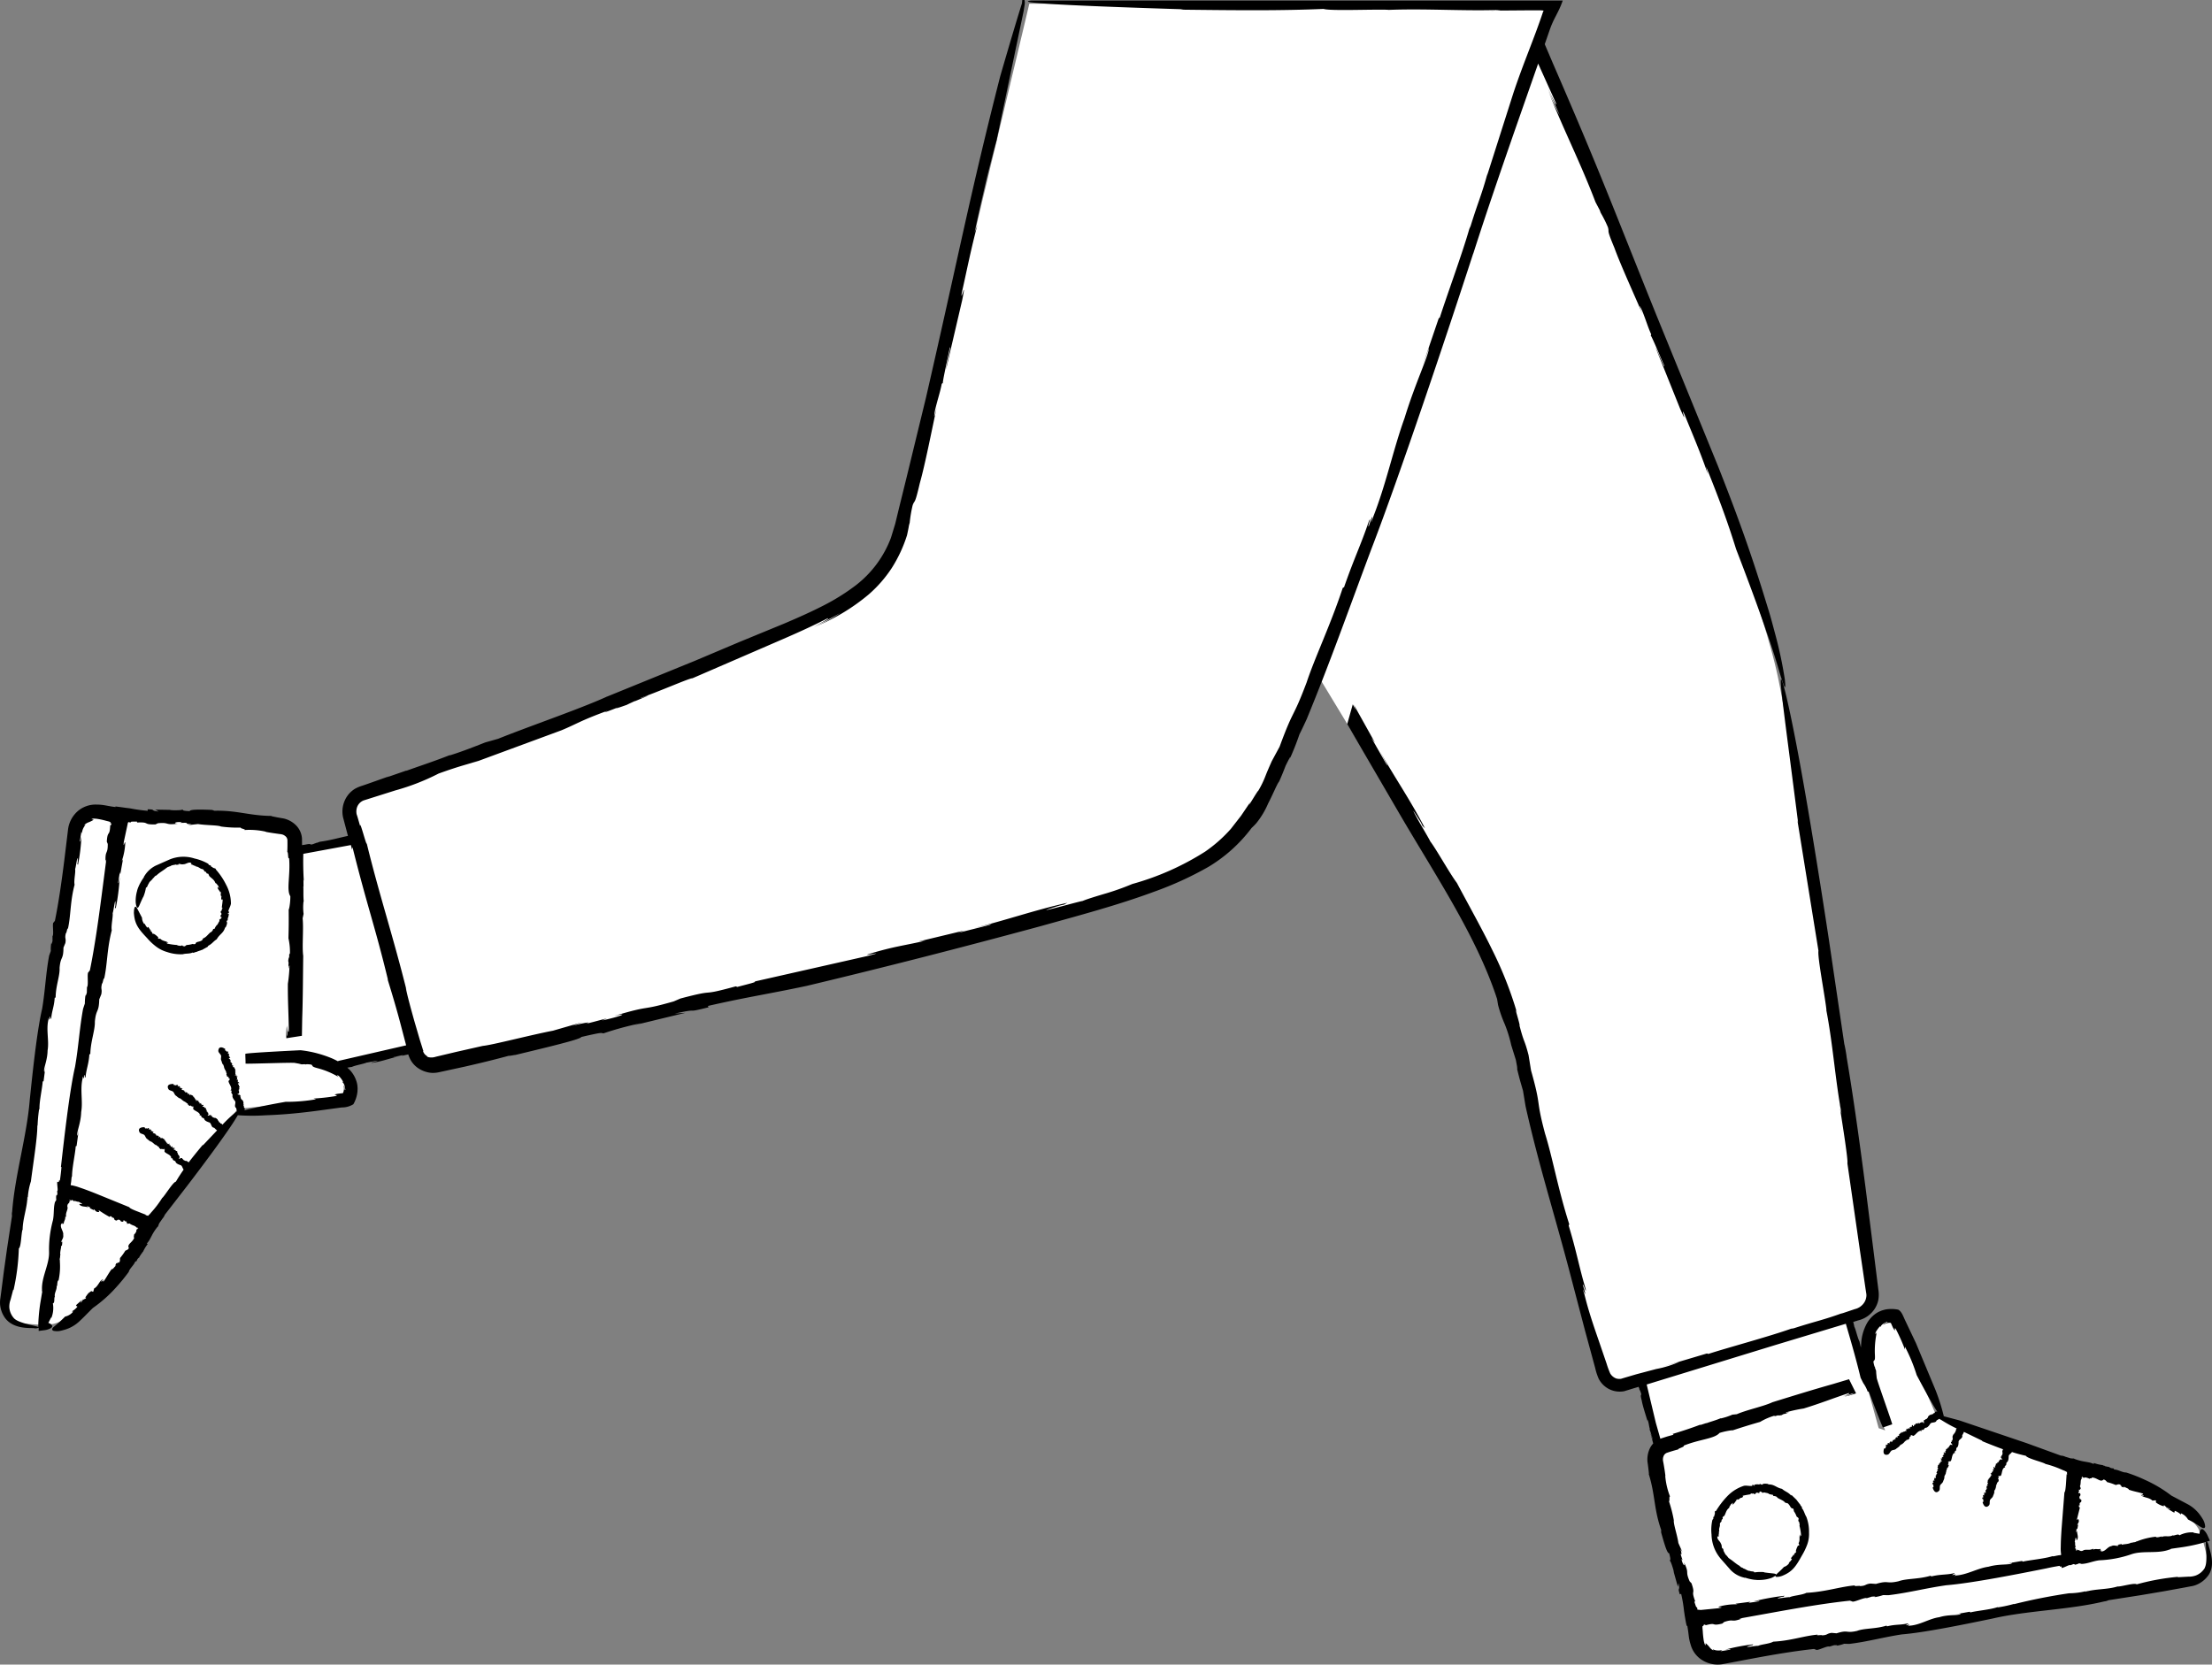 <svg xmlns="http://www.w3.org/2000/svg" width="302.247" height="227.475" viewBox="0 0 302.247 227.475">
  <rect x="0" y="0" width="302.247" height="227.475" fill="#808080" stroke="none"/>
  <g id="_155" data-name="155" transform="translate(-55.817 -207.17)">
    <path id="Path_12212" data-name="Path 12212" d="M98.65,322.43l.38-.04A1.109,1.109,0,0,0,98.65,322.43Zm14.7-1.75-.02.01h-.1Zm163.96,62.17.01.02.03.1Zm23.2,5.88.27-.1Zm-161.9-86.28a.392.392,0,0,1,.06-.02l.3-.14-.37.16ZM97.96,352.8l-.4-.14C97.56,352.68,97.66,352.72,97.96,352.8Zm-.78-15.02.01.13Zm-6.2,12.9.01.04C90.99,350.7,90.99,350.69,90.98,350.68ZM94.61,351.06Zm-3.2.85Zm217.62,35.5c.04.1.1.3.07.3l.1.14a7.7,7.7,0,0,0-.2-.86l-.15.04a2.806,2.806,0,0,1,.16.38ZM74.7,357.52v0ZM63.9,369.56l.1-.37C63.98,369.19,63.94,369.29,63.9,369.56Zm-2.7-10.9v.1A.306.306,0,0,0,61.2,358.66Zm6.85-3.64v.02l-.01.1Zm.4,28.48.13-.05C68.57,383.44,68.53,383.44,68.45,383.5Zm-4.42-4.75a.037.037,0,0,0,.01.03A.044.044,0,0,0,64.03,378.75ZM73.39,381h0c-.01.02-.01.03-.02.04Zm-7.78-13.16v.1C65.62,367.87,65.62,367.84,65.61,367.84Zm11.94-32.47.06.08C77.61,335.44,77.6,335.41,77.55,335.37Zm1.5-9.8-.02.01C79.05,325.58,79.05,325.57,79.05,325.57Zm1.77,12.04h0c-.02,0-.02.01-.03.01h.03Zm-4.36,23.9-.01.04C76.47,361.54,76.47,361.53,76.46,361.51Zm4.6,4.16Zm-4.68-2.64Zm4.06-7.37-.01.04C80.45,355.69,80.45,355.68,80.44,355.66Zm4.6,4.15Zm-4.68-2.64Zm6.8-5.8-.03.03A.027.027,0,0,0,87.16,351.37ZM88.83,357.33Zm-2.55-4.73Zm252.08,68.3h-.4C337.97,420.93,338.06,420.94,338.36,420.9Zm11.9-8.55-.1-.1C350.16,412.27,350.17,412.3,350.26,412.35Zm-3.2,5.65c.01-.01.02-.01.03-.02C347.06,417.99,347.06,418,347.06,418Zm-10.88,1.8.1-.03Z"/>
    <g id="Group_859" data-name="Group 859">
      <path id="Path_12213" data-name="Path 12213" d="M75.38,376.06l.92-1.5-11.66-4.85-2.8,18.47a8.542,8.542,0,0,1,1.08-.06c3.22-.5,9.58-7.23,12.46-12.07Z" fill="#fff"/>
      <path id="Path_12214" data-name="Path 12214" d="M357.37,419.84l-.66-2.6-18.64,3,1.08-12.55c-2.3-.73-18.6-6.68-18.6-6.68l-5.88-13.8s-3.3-.75-3.46,3.95a28.539,28.539,0,0,0,.43,5l-.78.22-2.54-9.15,1.1-.32a2.836,2.836,0,0,0,2.3-3.1c-1.8-13-8.96-63.98-12.86-83.58-3.08-15.6-22.12-60.9-33.1-86.5,1-3.04,1.84-4.36,2.4-6.05h-71.7c0,.1-12,50.35-17.1,71.55-2.5,10.4-11.5,12.4-25,18.2-19.2,8.2-41.9,16-49,18.3a2.533,2.533,0,0,0-1.6,3l.8,2.98-8.45,1.7-.02-1.35A2.115,2.115,0,0,0,94.35,320a123.816,123.816,0,0,0-13.82-1.25l-8.2-.42-4.16,27.56,4.1-27.37c-1.26,0-2.5-.4-3.35-.38a2.846,2.846,0,0,0-2.9,2.4l-9.35,64.25a2.719,2.719,0,0,0,2.5,3.26c.82.06,1.74.16,2.7.16l2.8-18.67,11.64,4.84c1.4-1.96,12-15.7,12-15.7l14.93-1.42s1.56-2.67-2.2-4.3l11.33-2.52.13.5a2.516,2.516,0,0,0,3,1.8c13.7-3.1,81.9-18.9,95.6-23.7,14.1-4.97,15.97-7.67,24.62-29.86l12.7,20.98c10,16.7,12.97,20.7,16.67,37.2,2.3,10.2,8.15,30.6,9.95,37.4a2.21,2.21,0,0,0,2.5,1.6l2.35-.7,2.5,9.64a2.388,2.388,0,0,0-.5,1.65,127.4,127.4,0,0,0,3,13.55l2.08,7.93,27.53-4.38-27.33,4.4c.38,1.2.36,2.5.65,3.3a2.879,2.879,0,0,0,3.17,2.05l64.06-10.55a2.759,2.759,0,0,0,2.32-3.4Zm-43.97-17.2-.88-.3-1.65-5.95,2.53,6.24Z" fill="#fff"/>
      <path id="Path_12215" data-name="Path 12215" d="M341.04,408a12.464,12.464,0,0,1-1.7-.43l-1.1,12.6,18.45-2.93a10.374,10.374,0,0,1-.4-1c-1.46-2.9-9.8-6.94-15.28-8.22Z" fill="#fff"/>
    </g>
    <path id="Path_12216" data-name="Path 12216" d="M281.38,253.07l.02-.04C281.38,253.01,281.37,253.02,281.38,253.07Zm-196.08,73v-.12c.07-.13-.47-.14-.44-.28l-.18-.07c-.03-.05-.1-.13-.01-.1a.48.48,0,0,0-.3-.12l-.1-.17a6.719,6.719,0,0,0-1.87-.72,4.929,4.929,0,0,0-3.4.13l-1.9.84a3.752,3.752,0,0,0-1.56,1.44.21.21,0,0,0-.06.15,7.759,7.759,0,0,0-.64,1.07l-.1.23a2.977,2.977,0,0,0-.2.6,4.9,4.9,0,0,0-.18,1.55c.05.47.15.77.3.7s.28-.56.73-1.47v.03a5.321,5.321,0,0,0,.37-1.3c.2.02.23-.4.36-.5v.02c.08-.37.5-.52.63-.85,0,.02.03.05-.02.1.15-.2.36-.46.44-.4.4-.42,1.12-.8,1.4-1.07l-.01.04c.16-.18.24-.14.46-.25.02.01.04.01.03.02.2-.2.66-.2.84-.27l.02.06.46-.06h-.18c.05-.2.36.07.7-.03.3.03.7-.35,1.03-.18.18-.05-.17.1.08.1-.01.1-.12.04-.08.12.25,0,.35.18.64.2l-.01.07c.4,0,.62.34.9.35.38.13.1.3.52.4l.07.17c.12.12.17-.02.28.14-.05.04.15.2.03.16.23.34.72.5.9,1.05.18.03.26.3.38.34-.03.04.25.5.01.27-.02-.02-.04-.06-.02-.07h-.08c.01.33.3.47.38.78,0-.1-.05-.2.03-.15l.08.28-.08-.04.07.42.06-.07c0,.22-.1.3.03.52.07.1.08-.2.13.01-.01.3-.08.7-.12,1.06.1-.03.08.07.08.17h-.08c.06.4-.16.12-.15.5l-.04-.04.13.13c.08.37-.18.14-.1.55.03-.15.18-.02.1.15l-.05-.07c-.02.1.01.15-.04.2-.01-.07-.1-.07-.13.08l-.05-.12.01.3c-.14.17-.25.52-.37.55,0,0-.3.36-.27.52,0-.1-.18.07-.2-.04a.736.736,0,0,1-.36.5l.01-.03c-.4.32-.6.7-1.05.86.06.06-.18.14-.07.2-.4.35-.9.17-.96.55-.22.08-.28.01-.4.02l.05-.03a3.377,3.377,0,0,1-.85.16c-.15.05-.17.22-.47.18.1-.06-.03-.05-.13-.05.07-.01.1-.03-.05-.08a.2.2,0,0,1-.08.04c-.18,0-.15.01-.07.03,0,.01,0,.02.03.04-.18-.1-.53-.05-.53-.16a8.424,8.424,0,0,1-1.4-.2c-.03-.07.1-.08.22-.05l-.3-.1c.04-.07.2.03.28.05-.3-.26-.78-.2-1.1-.55h-.1l-.02-.02c-.02.03-.13.01-.2-.02-.01-.1.1-.13-.07-.26a2.44,2.44,0,0,0-.6-.43c.08.1.02.1-.03.07-.08-.08-.08-.17-.15-.22l.06-.07c-.04.1-.26-.16-.32-.17.01-.1.16.1.22.08a2.777,2.777,0,0,1-.4-.52c-.2-.16-.05.08-.18.03a1.734,1.734,0,0,1-.36-.57l-.04.1a1.468,1.468,0,0,1-.32-.88l-.7-1.34c-.14-.2-.23-.2-.3-.07a1.59,1.59,0,0,0-.1.58,1.57,1.57,0,0,0,.01.38c.13,1.42.7,2.08,1.8,3.25a7.906,7.906,0,0,0,1.2,1.13,4.548,4.548,0,0,0,1.52.76,5.763,5.763,0,0,0,2.17.3c.33-.12.93-.04,1.3-.23l.16.04a1.248,1.248,0,0,1,.4-.13h0c.18-.1.4-.14.5-.2v.02l.22-.1-.03.04.9-.5-.07-.06c.62-.3.7-.58,1.22-.92h.01c.37-.7.94-.83,1.15-1.64-.02.1.06-.02.07,0,.17-.33.27-.7.12-.77.1-.24.12-.18.2-.2-.07-.02-.03-.25.02-.44v.1a2.97,2.97,0,0,0,.1-.57l-.16.08c.1-.3.18-.04.2-.34l-.12-.01c.07-.4.28-.64.36-1.07a5.428,5.428,0,0,0-.65-2.58,9.267,9.267,0,0,0-1.43-2.12ZM71.7,374h0l-.08.06Zm-2.82-56.88Zm115.87-57.58-.04.03C184.71,259.59,184.72,259.59,184.75,259.54Zm-35.92,84.12h0l.47-.2Z"/>
    <path id="Path_12217" data-name="Path 12217" d="M257.12,241.84c1.76-5.52,3.75-11.3,5.8-17.2l3.07-8.78,2.43,5.4c.18.66-.45-.6-1.18-2.22l1.72,3.95a33.572,33.572,0,0,1-1.6-3.46c1.82,4.8,4.33,9.65,6.47,15.27l.58,1.1.12.34a16.89,16.89,0,0,1,1,2c.22.83-.27.05.88,2.8.8,2.22,2.6,6.16,3.82,9-.6-1.55-.34-1.08-.04-.43.56,1.38.78,2.22,1.25,3.26l-.07.15c.18.15,1.6,3.63,1.84,4.08.2.83-.95-2.1-1.17-2.42l3.33,8.3c1.26,2.92-.07-.6.6.78,1.04,2.6,2.16,5.12,3.2,8.18l-.23-1c1.98,4.9,3.04,7.88,4.1,11.28,3.54,9.18,5.24,14.36,5.96,16.92.78,2.53.84,2.3.7.9a56.714,56.714,0,0,0-1.35-6.33c-.3-1.12-.57-2.16-.8-2.9l-.37-1.2c-2.27-7.46-4.34-12.98-6.64-18.8l-8.35-20.47c-6.07-15.05-7.5-19.12-14.2-34.55l-1.1-2.58.66-1.9c.6-1.75,1.2-2.33,1.8-4.07h-72.6c-2.13.25,2.5.63,20.77,1.2l-.38.05c8.42.1,13.72.14,19.53-.1.92.3,6.92.03,8.9.12l-.2.02c5.14-.22,10.58.18,15.53-.01a6.257,6.257,0,0,1-1.44.1l5.3-.04h1.53c.05,0,.1.01.15.01q.3.015.3.06a.144.144,0,0,1-.06.07c-1.23,3.72-2.7,7.03-4.07,11.15L259,231.2l.08-.37c-.83,3.04-1.28,3.87-2.32,7.23-.08.17-.17.4-.17.37-.93,3.3-3.2,9.47-4.03,12.12l-.16.13-2.2,6.46.86-2.4c0,.94-1.87,4.8-3.32,9.55-1.57,4.35-2.53,9.07-4.3,13.54-.65,2.2.47-1.98-.6,1.28-.2.05.45-1.54.03-.75-1.07,3.2-2.04,5.13-3.4,9.05l-.18.1c-1.7,5.14-3.8,9.48-4.93,12.9-1.97,5.22-1.7,3.36-3.7,8.8l-1.07,1.98c-.5,1.13-.67,1.53-.84,1.97a12.819,12.819,0,0,1-1.02,2.1c0-.18-1.77,2.9-1.06,1.5l-1.27,1.88-1.4,1.8a19.4,19.4,0,0,1-3.5,3.1,36.732,36.732,0,0,1-9.96,4.43,35.151,35.151,0,0,1-3.54,1.27c-1.36.4-2.67.8-3.28,1.06-.23-.02-8,2.17-3.57.76a6.486,6.486,0,0,1,1.02-.26l.5-.26c-4.57,1.02-8.2,2.33-12.7,3.44,1.34-.3,3.1-.76,1.95-.38l-4.18,1.05.84-.32-6.24,1.5.9-.1c-3.07.7-4.2.76-7.6,1.78-1.53.48,2.93-.54-.28.3l-15.48,3.5c.52.02-.88.35-2.32.73l-.2-.08c-5.5,1.5-2.1.22-7.56,1.66l-.93.4c-4.9,1.4-2.74.38-8.18,2,2.18-.53,1.1.03-1.6.6l.65-.28c-1.48.37-1.97.54-2.96.75.87-.27.43-.28-1.75.25l1.43-.5-4.08,1.18c-3.22.62-8.24,1.95-9.6,2.08l-3.63.82-2.82.67a1.821,1.821,0,0,1-1.27-.05c.44.13.05-.03-.2-.3-.25-.3-.3-.6-.13-.4-.08-.1-.1-.1-.2-.47l-.33-1.04-.74-2.53c-.5-1.78-1-3.6-1.2-4.66l.12.4c-1.94-7.74-3.75-13.13-5.45-20.1-.05.35-.97-3.32-.9-2.37l-.38-1.32-.1-.3a1.38,1.38,0,0,1-.03-.2,1.7,1.7,0,0,1,.01-.45,1.556,1.556,0,0,1,.98-1.25l4.34-1.37a30.985,30.985,0,0,0,5.9-2.3c3.17-1.14,3.82-1.2,5.47-1.76l-.75.3,12.06-4.45c2.17-.9,2.43-1.25,6.37-2.7-1.23.58.37-.04,1.83-.62-.93.38-1.2.53.74-.16.26-.14.67-.32,1.05-.5.02,0,.1-.02.06,0,2.43-1,2-.87.85-.43.05-.04-.05-.02-.4.1,2.58-.87,7.04-2.85,7.4-2.8l9.66-4.18c2.95-1.28,5.77-2.46,8.72-3.97.6-.23-.32.36-1.72,1.05a38.435,38.435,0,0,0,3.55-1.83,21.652,21.652,0,0,1-3.67,1.97,27.384,27.384,0,0,0,7.55-4.5,17.461,17.461,0,0,0,3.13-3.58,18.924,18.924,0,0,0,2.1-4.5c.1-.46.2-.92.27-1.36l.1-.37a17.785,17.785,0,0,1,.4-2.37c.32-.87.25.12.98-3.02.7-2.46,1.6-7.06,2.3-10.32-.43,1.75-.36,1.17-.23.4.36-1.57.7-2.45.93-3.67l.15-.1c-.06-.24.85-4.2.92-4.74.33-.87-.47,2.45-.48,2.86l2.2-9.44c.67-3.37-.3.6-.05-1.03.67-2.96,1.23-5.86,2.13-9.25l-.4,1.06c1.2-5.57,2-8.9,3.02-12.62l3.7-17.68.14-.9a1.641,1.641,0,0,0-.03-.6h-.3c-.01.13-.03.28-.04.45-.95,2.98-2.97,9.96-2.97,9.96-4.14,16.2-5.7,24.6-10.15,43.94l-2.62,10.78-1.08,4.38-.5,2.07-.58,1.9a14.714,14.714,0,0,1-4.8,6.5,29.107,29.107,0,0,1-4.23,2.67c-1.64.85-3.48,1.68-5.55,2.56l-6.08,2.5-6.15,2.6-12.1,4.93c-3.66,1.66-10.36,3.95-14.77,5.72l-1.77.5c-1.52.6-3.3,1.3-4.88,1.78l.1-.07c-2.27.9-4.9,1.75-6.03,2.18l.1-.07-2.8.97.47-.2-3.02,1.07-.76.26a5.042,5.042,0,0,0-.95.4,3.544,3.544,0,0,0-1.46,1.72,3.73,3.73,0,0,0-.19,2.19l.67,2.54c-1.2.25-2.46.62-3.85.8l-.37.14-.1.01a2.891,2.891,0,0,1-.67.23c-.28-.02-.01-.16-.93.03-.1.01-.22.03-.35.05l-.01-.9a2.828,2.828,0,0,0-.88-1.87,3.46,3.46,0,0,0-1.67-.88q-.82-.127-1.63-.31l.04-.03c-3.1-.02-4.82-.82-8.02-.7.4-.02-.16-.1-.13-.12-1.46-.06-3.02-.1-3.06.17-1.06-.05-.86-.13-1-.24,0,.13-.92.13-1.75.1l.38-.03-2.33-.04.46.26c-1.25-.13-.3-.3-1.5-.3l.01.2a19.847,19.847,0,0,1-2.23-.3c-.13-.03-.47-.07-.72-.1l-.87-.12-.48-.06c-.03,0-.1-.03-.1,0l-.02.1.01-.03a.09.09,0,0,1-.05-.01l-.45-.06-.27-.05-.56-.1a6.8,6.8,0,0,0-1.28-.12,3.727,3.727,0,0,0-2.63.98,3.971,3.971,0,0,0-1.24,2.46l-.52,4.28c-.36,2.83-.75,5.6-1.27,8.16l-.18.23c-.23.08.08,1.67-.15,1.86v.7c-.07.2-.17.58-.16.23a4.527,4.527,0,0,0-.07,1.1l-.23.65c-.46,2.47-.52,4.63-.95,7.23-.73,3.1-1.34,9.06-1.7,12.5-.38,4.85-2.03,10.28-2.4,15.24a1.458,1.458,0,0,0-.02.58l-.68,4.48-.44,3.15-.37,2.88-.1.74a3.808,3.808,0,0,0-.04.9,3.732,3.732,0,0,0,.57,1.65c1.1,1.73,3.5,1.5,4.04,1.55a1.075,1.075,0,0,0,.66-.06v.44l.78-.1a2.335,2.335,0,0,0,.76-.22.582.582,0,0,0,.3-.24c.04-.1.01-.2-.15-.34a1.219,1.219,0,0,0-.37-.2q.2-.367.38-.74l.04.05a3.636,3.636,0,0,0,.2-1.98c.3-.05.13-.7.26-.88l.02.02c-.14-.55.34-1.04.22-1.56a.147.147,0,0,1,.08.16c.02-.37.03-.87.2-.88a9.088,9.088,0,0,0,.17-2.67l.04.04c-.13-.34.04-.4,0-.78.02-.02.04-.04.05-.03-.12-.37.12-1,.1-1.3h.1l.08-.7-.06.25c-.3-.13.27-.5.15-1.02.1-.46-.5-1.04-.26-1.5-.1-.25.2.24.14-.12.16.01.07.18.2.1-.02-.35.25-.53.2-.96h.13c-.14-.58.32-1,.16-1.4-.02-.54.44-.44.23-.7a.5.5,0,0,1,.17.01c.03-.04-.18-.2-.1-.24.1.1.1-.02.17.13.04.01.05-.01.05-.05.03,0,.06-.04.13-.04a.233.233,0,0,1,.2.18c.14-.17.56.14.72.04-.01.1.77.34.26.34-.04,0-.1-.03-.1-.06l-.1.1c.35.4.85.22,1.27.43-.1-.1-.3-.15-.14-.18l.4.18-.12.06.58.3-.03-.15c.27.18.3.43.7.4.2-.03-.2-.27.1-.18a15.953,15.953,0,0,0,1.4.86c.01-.15.14-.1.3-.06l-.03.12c.6.06.1.33.67.43l.16-.12c.57-.03.16.35.82.26-.14-.04-.1-.14.02-.17.06.03.12.05.17.08l-.06.04c.15.04.22.01.3.07-.1.02-.1.14.1.2l-.2.08.48-.04c.26.25.8.3.87.5.1.04.08.12.3.02-.13.07-.1.13-.27.2.14-.1.44-.1.15.04h-.02c-.3.2.16.12-.48.82.14.05-.12.32.08.34-.25.7-1.05.9-.74,1.44-.17.3-.34.24-.47.37l.02-.08a7.506,7.506,0,0,1-.74,1.04c-.1.22.1.42-.23.7,0-.17-.1-.03-.2.1.05-.1.04-.14-.14-.02a.275.275,0,0,1-.02.13c-.01,0-.02,0-.02-.01-.14.23-.08.2.01.13.01.02.03.02.08.01-.27.13-.48.6-.64.5-.48.63-.72,1.17-1.12,1.7-.12-.01-.07-.18.03-.34l-.3.37c-.1-.1.12-.25.2-.37-.53.26-.63.98-1.23,1.3l-.02.17H68.6c.04.04-.01.2-.07.27-.15-.02-.18-.2-.4.03-.26.1-.5.53-.7.8.15-.1.15-.02.12.06-.12.1-.26.1-.32.2l-.12-.1c.15.07-.2.4-.22.48-.14-.03.13-.24.1-.33l-.72.63c-.2.3.14.08.1.3a2.422,2.422,0,0,1-.73.6l.17.05a2,2,0,0,1-1.1.67,18.333,18.333,0,0,1-1.58,1.43c-.28.27-.2.4-.05.5a2.156,2.156,0,0,0,.93.03,5.667,5.667,0,0,0,.55-.14,4.93,4.93,0,0,0,2.13-1.2c.55-.5,1.07-1.07,1.82-1.8a18.124,18.124,0,0,0,3.16-2.8,24.9,24.9,0,0,0,1.74-2.13c.1-.45.7-.9.88-1.4l.2-.08a.8.8,0,0,1,.3-.46l.02.03c.08-.26.3-.46.33-.6l.02.03.16-.27.01.07a5.136,5.136,0,0,1,.68-1.14l-.14-.05a3.118,3.118,0,0,0,.35-.46l.15-.27.16-.3a6.539,6.539,0,0,1,.84-1.29l.04.01a2.981,2.981,0,0,1,.16-.45v-.01l.2-.28.24-.35a1.83,1.83,0,0,0,.33-.54l3.04-3.93s3.67-4.77,5.78-7.87c.5-.73.9-1.36,1.15-1.8a27.757,27.757,0,0,0,3.8.01c2.7-.1,4.75-.32,6.92-.6l3.47-.47a2.943,2.943,0,0,0,1.6-.44,4.363,4.363,0,0,0,.56-1.72l.02-.45-.03-.4a3.355,3.355,0,0,0-.2-.77,4.005,4.005,0,0,0-.85-1.36c-.1-.1-.22-.2-.32-.3.2-.04.4-.07.62-.1.48-.23,1.67-.42,2.03-.6.07.04,2.36-.52,1.06-.1-.1.03-.3.08-.3.05l-.14.1c1.36-.16,2.4-.6,3.72-.88-.4.06-.9.18-.58.06l1.23-.26-.24.12.93-.2a1.176,1.176,0,0,0,.1.3,3.305,3.305,0,0,0,1.2,1.55,3.8,3.8,0,0,0,1.82.67,3.748,3.748,0,0,0,1-.07l.7-.15,2.9-.63c1.98-.45,4.1-.96,6.44-1.6-1.17.32.52-.04.44.01,4.36-1.05,9.02-2.16,9.03-2.46,3.18-.74,2.6-.52,3.05-.5a42.228,42.228,0,0,1,5.2-1.4l-1.13.32,7.1-1.72-1.45.1c3.8-.83,1.02.05,4.63-.86l-.1-.18c5.23-1.2,8.36-1.65,13.44-2.73,10.5-2.5,21.35-5.28,31.98-8.16,5.3-1.48,10.6-2.88,15.66-4.76a46.5,46.5,0,0,0,7.32-3.36,20.626,20.626,0,0,0,5.9-5.32,8.084,8.084,0,0,0,.65-.66,11.283,11.283,0,0,0,1.6-2.67c.68-1.3,1.23-2.7,1.5-3,.33-.72.62-1.45.9-2.18.3-.6.92-1.84.48-.75a37.5,37.5,0,0,0,1.4-3.52c.35-.7.68-1.4,1-2.1,3.25-7.9,5.65-14.74,8.8-23.15,3.9-10.12,10.34-29.36,13.95-40.48ZM64.22,366.64q-.061.686-.15,1.37c-.02.16-.05.33-.07.5a.3.3,0,0,0-.1-.04l-.06.24-.14-.03c-.1-.1-.07.26-.04.6s.07.64-.03.63l.03.46c-.05.08-.13.3-.14.08a1.955,1.955,0,0,0-.01.68,1.463,1.463,0,0,1-.18.3c-.23.84-.1,1.6-.28,2.5a15.183,15.183,0,0,0-.53,4.3c.07,1.7-1.07,3.5-.96,5.24a.213.213,0,0,0,.03.2l-.26,1.54a24.315,24.315,0,0,0-.28,2.88v.43c-.18-.16-2.67-.5-3.32-1.2a2.471,2.471,0,0,1-.64-1.5,2.75,2.75,0,0,1,.17-1.04l.37-1.4.03.12a29.926,29.926,0,0,0,.73-5.72c.32-.22.32-2,.5-2.57l.02.06c0-1.54.63-3.06.65-4.54a.565.565,0,0,1,.04.44,9.111,9.111,0,0,1,.44-2.56c.32-2.52.9-6.02.88-7.68l.03.12a20.643,20.643,0,0,1,.2-2.24c.03-.05.05-.12.06-.1-.03-1.03.4-2.92.44-3.75l.12-.03.26-2-.13.74c-.26-.3.4-1.47.42-2.95.23-1.35-.23-2.85.12-4.23-.04-.7.14.63.18-.4.16-.01.03.48.2.25.07-1,.4-1.6.47-2.82l.13-.03c.01-1.62.6-2.96.54-4.05.14-1.65.52-1.03.53-2.77l.26-.63c.13-.72-.13-.55.07-1.35.1.07.23-1,.26-.52.43-1.8.3-3.74.93-6.1-.13-.56.17-1.74.07-2.16.1-.05.37-2.42.36-1.03,0,.12-.03.32-.07.3l.1.18a24.97,24.97,0,0,0,.47-3.86c-.1.4-.17.93-.2.56l.2-1.26.06.28c.03-.14.06-.35.08-.42a1.808,1.808,0,0,1,.1-.27,2.365,2.365,0,0,1,.32-.5,1.517,1.517,0,0,0-.2.06,1.614,1.614,0,0,1,.6-.4,4.242,4.242,0,0,0,.63-.3c.3-.15-.6-.06.03-.22.1,0,.2.01.3.02h.07a9.661,9.661,0,0,1,1.36.28l.4.1c.06.02.1.03.1.04l.13.05a1.244,1.244,0,0,1-.04.16c.08-.03.1-.03.13,0a.127.127,0,0,1,.01.06.549.549,0,0,1-.01.17l-.13.03c-.08,1.7-.36.57-.47,2.24l.13.32c.02,1.52-.38.76-.3,2.47.02-.2.06-.3.1-.32l-.64,4.92c-.46,3.53-.95,7-1.6,10.2l-.2.26c-.23.1.05,1.82-.2,2.04l-.02.76c-.07.2-.18.64-.17.26a7.594,7.594,0,0,0-.1,1.22l-.24.72c-.5,2.7-.6,5.07-1.1,7.93-.78,3.42-1.5,9.94-1.93,13.7ZM102,352.2c-.27-.14-.53-.27-.78-.38a15.538,15.538,0,0,0-1.97-.68,15.115,15.115,0,0,0-2.37-.45s-7.54.36-7.54.5c0,.55.03.77.03,1.33.4.05,6.3-.17,6.7-.1l.56.1c.17.04.26.07.4.1l.44-.02.12.04c.01-.06.47-.04.78.02.25.18-.08.25.9.5a10.843,10.843,0,0,1,2.83,1.2c-.36-.33-.22-.27-.01-.18a3.6,3.6,0,0,1,.6.8l-.12.1c.03-.1.2.1.3.37a3.457,3.457,0,0,1,.13.66c-.07.06-.08-.03-.1-.2a.8.8,0,0,0-.14-.44,1.66,1.66,0,0,1,.06.46.748.748,0,0,1-.02.2,2.139,2.139,0,0,1-.05.23c-.03.05-.02.15-.1.2-.14.01-.33.04-.64.07-1.1.22.22.13-.3.32a27.053,27.053,0,0,1-3.05.34l.35.1a23.185,23.185,0,0,1-4.18.35c-2.86.5-4.62.9-5.64,1.17a.434.434,0,0,0,.04-.07h.03c.02-.17.01-.27-.15-.34.16-.06-.02-.13.03-.18h.01c-.15-.06.05-.22-.1-.28.01,0,.06-.01.07.01-.04-.06-.1-.14-.01-.17-.07-.15-.08-.38-.27-.43h.03c-.12-.03-.04-.07-.1-.12a.031.031,0,0,1,.02-.01c-.12-.03-.07-.18-.12-.2l.06-.02-.05-.12v.05c-.18.03.1-.12-.05-.18,0-.1-.4-.07-.35-.18-.1-.02.14,0,.06-.04.1-.03.07.01.14-.02-.06-.05.07-.13-.02-.18l.07-.02c-.16-.06.04-.2-.1-.24-.1-.08.2-.13.03-.2l.1-.07c0-.05-.13,0-.1-.06.06-.01.03-.08.1-.06.06-.14-.2-.2-.08-.38-.13,0-.08-.1-.17-.1.05-.02-.03-.15.1-.1.01,0,.01.02-.01.02l.07-.01c.1-.12-.12-.13-.12-.22-.02.03,0,.06-.06.05l-.01-.08h.06v-.13l-.07.04c.02-.07.14-.12.02-.16-.07-.01-.08.08-.12.03a1.213,1.213,0,0,0,.07-.33c-.08.03-.08.01-.1-.02h.07c-.13-.07.15-.08.04-.16l-.1.01c-.17-.05.14-.1-.1-.14.02.04-.15.06-.14,0h.07c-.02-.02-.05-.02-.04-.05.04.01.1-.02.08-.06h.1l-.15-.04c.06-.08-.06-.15.03-.2,0,0,.01-.14-.1-.14.07.01.08-.07.16-.07-.08-.01-.17-.1-.1-.15h.01c.04-.17-.18-.2-.12-.37-.08.03-.06-.05-.16-.01-.14-.1.15-.3-.2-.26-.03-.06.06-.1.07-.13l.02.01a1.018,1.018,0,0,1-.1-.22c-.04-.03-.2,0-.18-.08.07.01.05-.02.04-.05.01.02.04.01.07-.03a.09.09,0,0,1-.05-.01c-.02-.05-.04-.04-.04-.01-.01,0-.02.01-.04.02.07-.07-.04-.13.06-.17-.06-.14-.2-.2-.27-.3a.139.139,0,0,1,.14.01l-.04-.08c.08-.02.06.04.08.06.1-.13-.18-.17-.1-.32l-.07-.01.01-.01a.116.116,0,0,1-.1-.02c.06-.04.16-.04.14-.1.05-.06-.07-.12-.12-.17,0,.04-.04.04-.07.03-.01-.03.05-.06.02-.08l.1-.03c-.08.04-.1-.05-.15-.05.06-.04.07.03.12.02-.04-.1-.02-.06-.06-.17-.1-.04-.08.04-.17.03-.03-.05-.1-.1-.07-.16l-.08.04c-.1-.1-.1-.15-.04-.24-.87-.58-.94.1-.94.1-.1.35.18.44.35.78.05.33-.1.45.07.76a1.811,1.811,0,0,0,.17.46c.14.04.06.2.18.26l-.06.05c.04.02.08.05.05.1h-.02c.06.03.05.1.08.1h-.02l.02.05h-.03a.255.255,0,0,1,.1.22l.08-.03c-.05.17.14.18.06.35h-.02c.27.1-.08.3.18.43-.03-.01-.04.02-.06.03.05.07.08.16.25.1.01.06-.04.06-.1.1a.1.1,0,0,1,.13.07l-.03-.01.06.12.13-.06c-.02.08-.16.06-.1.12l.1-.03c0,.1-.15.2-.2.32.06.4.46.74.36,1.16l-.08.04c-.12.04.2.05.1.1l.07.03c-.02.02-.04.05-.07.04.01.04.03.04.07.05l-.07.06c-.02.17.17.26.18.43-.1.24.14.56.28.75.27.24-.13.72.16.97-.01.01.03.03.05.03l.06.28q.023.08.05.16a18.008,18.008,0,0,0-2,1.86.241.241,0,0,0-.3-.17c.1-.14-.08-.1-.07-.17v-.01c-.16.03-.07-.2-.22-.2.01-.01.05-.04.06-.03-.06-.03-.16-.06-.1-.14-.14-.1-.27-.27-.46-.22l.02-.02c-.12.04-.07-.04-.15-.04a.031.031,0,0,0,.01-.02c-.12.04-.15-.1-.22-.1l.04-.05-.1-.07.03.04c-.14.12.01-.15-.14-.12-.05-.08-.4.16-.4.04-.1.03.12-.08.03-.07.06-.07.06-.02.1-.1-.08-.01-.01-.14-.1-.15l.05-.06c-.17.03-.08-.2-.2-.15-.12-.02.1-.2-.08-.18l.04-.1c-.02-.04-.1.07-.1,0,.05-.04-.01-.08.05-.1-.02-.15-.27-.05-.27-.28-.1.07-.12-.04-.2.01.03-.04-.1-.1.03-.14.01,0,.02.01.01.02l.06-.05c.03-.16-.17-.05-.22-.12,0,.04.03.05-.02.08l-.05-.06.05-.03-.06-.1-.03.04c-.02-.07.06-.18-.07-.14-.06.02-.03.1-.1.1a.729.729,0,0,0-.12-.3c-.05.07-.07.05-.1.04l.05-.06c-.15.01.08-.15-.05-.16l.04-.03-.13.1c-.17.05.07-.15-.15-.07.04.02-.1.14-.1.08l.06-.04c-.03-.01-.06.01-.06-.02.04-.02.08-.07.04-.1l.08-.05-.15.04c.01-.1-.13-.1-.08-.18,0,0-.06-.13-.16-.06.07-.03.03-.1.1-.15-.08.04-.2.01-.17-.07h.01c-.05-.16-.27-.1-.3-.25-.05.07-.07-.01-.14.08-.18-.01-.04-.34-.3-.12-.06-.03,0-.1-.01-.14h.02a1.15,1.15,0,0,1-.2-.14c-.05,0-.17.1-.2.03.06-.03.03-.04.01-.06.02.01.04-.01.04-.07-.02.01-.03.01-.04.02-.04-.03-.05-.01-.04.02-.01.01-.01.02-.02.03.02-.1-.1-.1-.04-.18a2.25,2.25,0,0,0-.4-.12.113.113,0,0,1,.12-.06l-.08-.04c.05-.06.07,0,.1.01.01-.17-.25-.05-.25-.22l-.06.03v-.01a.128.128,0,0,1-.1.04c.03-.06.1-.12.06-.16.01-.08-.12-.07-.2-.08.02.03-.02.05-.04.06-.02-.02.01-.08-.03-.08l.06-.07c-.05.07-.12.02-.16.04.03-.06.08-.01.12-.05-.1-.07-.05-.04-.14-.1-.1.01-.05.07-.13.1-.05-.02-.14-.01-.15-.1l-.04.08c-.12-.02-.16-.07-.16-.18-1.05-.03-.75.58-.75.58.1.35.4.27.7.48.2.25.17.43.46.6a2.088,2.088,0,0,0,.4.3c.14-.04.15.14.3.12l-.02.08c.05-.01.1,0,.1.05l-.02.01c.07-.01.1.05.12.04H80.8l.05.03-.03.02a.243.243,0,0,1,.2.13l.05-.07c.05.18.2.08.24.26l-.02.01c.3-.05.1.3.38.26-.04,0-.02.04-.04.05.08.04.15.1.27-.04.04.04,0,.07-.04.13.05-.06.1-.04.15-.01l-.04.01.12.07.08-.12c.03.08-.1.14-.03.16l.08-.1c.06.08-.02.26,0,.38.26.3.8.38.92.78l-.05.08c-.08.1.2-.07.14.03l.07-.01c-.01.03,0,.06-.04.07.03.03.04.02.1.01l-.02.1c.08.15.28.13.38.27.04.26.42.4.64.48.36.06.28.68.66.73,0,.02.04.01.05,0l.2.2a1.541,1.541,0,0,0,.21.17l-1.96,2.07.04-.13c-.78.93-1.4,1.7-1.97,2.44-.13-.1-.25-.24-.42-.2l.02-.02c-.12.04-.07-.04-.15-.04a.031.031,0,0,0,.01-.02c-.12.04-.15-.1-.22-.1l.04-.05-.1-.07.03.04c-.14.12.01-.15-.14-.12-.05-.08-.4.16-.4.04-.1.03.12-.08.03-.07.06-.07.06-.02.1-.1-.08-.01-.01-.14-.1-.15l.05-.06c-.17.03-.08-.2-.2-.15-.12-.02.1-.2-.08-.18l.04-.1c-.02-.04-.1.07-.1,0,.05-.04-.01-.08.05-.1-.02-.15-.27-.05-.27-.28-.1.07-.12-.04-.2.01.03-.04-.1-.1.03-.14.01,0,.02.01.01.02l.06-.05c.03-.16-.17-.05-.22-.12,0,.04.03.05-.02.08l-.05-.06.05-.03-.06-.1-.04.07c-.02-.07.06-.18-.07-.14-.06.02-.03.1-.1.1a.729.729,0,0,0-.12-.3c-.05.07-.07.05-.1.04l.05-.06c-.15.01.08-.15-.05-.16l.04-.03-.13.1c-.17.05.07-.15-.15-.07.04.02-.1.14-.1.08l.06-.04c-.03-.01-.06.01-.06-.02.04-.02.08-.07.04-.1l.08-.05-.15.04c.01-.1-.13-.1-.08-.18,0,0-.06-.13-.16-.06.07-.03.03-.1.1-.15-.08.03-.2.01-.17-.07h.01c-.05-.16-.27-.1-.3-.25-.05.07-.07-.01-.14.08-.18-.01-.04-.34-.3-.12-.06-.03,0-.1-.01-.14h.02a.62.62,0,0,1-.19-.14c-.05,0-.17.1-.2.03.06-.03.03-.04.01-.06.02.01.04-.01.04-.07-.02.01-.03.01-.04.02-.04-.03-.05-.01-.04.02-.01.01-.01.02-.02.03.02-.1-.1-.1-.04-.18a2.25,2.25,0,0,0-.4-.12.113.113,0,0,1,.12-.06l-.08-.04c.05-.06.07,0,.1.01.01-.17-.25-.05-.25-.22l-.06.03v-.01a.128.128,0,0,1-.1.04c.03-.06.1-.12.06-.16.01-.08-.12-.07-.2-.08.02.03-.02.05-.04.06-.02-.02.01-.08-.03-.08l.06-.07c-.05.07-.12.02-.16.04.03-.06.08-.01.12-.05-.1-.07-.05-.04-.14-.1-.1.01-.05.07-.13.1-.05-.02-.14-.01-.15-.1l-.04.08c-.12-.02-.16-.07-.16-.18-1.05-.03-.75.58-.75.58.1.35.4.27.7.48.2.25.17.43.46.6a2.088,2.088,0,0,0,.4.3c.14-.04.15.14.3.12l-.02.08c.05-.01.1,0,.1.05l-.02.01c.07-.01.1.05.12.04l-.02.01.05.03-.03.02a.243.243,0,0,1,.2.13l.05-.07c.05.18.2.08.24.26h-.02c.3-.05.1.3.38.26-.04,0-.02.04-.04.05.08.04.15.1.27-.04.04.04,0,.07-.04.13.05-.06.1-.04.15-.01l-.02-.07.12.07.08-.12c.03.08-.1.14-.03.16l.08-.1c.06.08-.02.26,0,.38.26.3.8.38.92.78l-.05.08c-.08.1.2-.07.14.03h.07c-.01.03,0,.06-.04.07.03.03.04.02.1.01l-.02.1c.08.15.28.13.38.27.04.26.42.4.64.48.28.05.3.43.47.62-.38.55-.73,1.08-1.06,1.65-.4.07-1.4,1.76-1.85,2.22l.02-.06a13.5,13.5,0,0,1-1.53,2.03l-.2.24-.08.07c-.04.04-.1.1-.14.15s-.12-.03-.18-.03a.89.89,0,0,0-.14-.03c-.01,0-.01-.01-.02-.01a.142.142,0,0,0-.06-.02c.05-.01.1-.05.17-.02-.06-.02-.06-.01-.17-.05l-.44-.17q-.45-.18-.84-.33c-.5-.2-.9-.4-.9-.5l-4.27-1.74q-1.007-.411-2.03-.78l-.87-.3-.37-.1c-.06-.01-.1-.01-.16-.02l.08-.02a1.6,1.6,0,0,1-.4-.06c.01-.1.03-.22.05-.33l.03-.23c.01-.15.03-.32.05-.52.03-.06.05-.14.06-.12-.01-1.12.46-3.2.5-4.1l.12-.04.3-2.2-.15.8c-.26-.33.44-1.62.48-3.24.26-1.48-.18-3.1.2-4.62-.03-.76.13.68.2-.43.16-.01.02.53.2.26.1-1.1.43-1.74.52-3.1l.13-.04c.04-1.77.66-3.25.62-4.43.17-1.8.55-1.14.6-3.04l.28-.7c.15-.8-.12-.6.1-1.47.1.07.25-1.1.27-.57.47-1.97.38-4.1,1.06-6.7-.12-.6.2-1.9.12-2.36.1-.06.42-2.65.38-1.14,0,.13-.04.36-.07.34l.1.2a28.985,28.985,0,0,0,.55-4.23c-.1.43-.18,1.02-.2.62l.22-1.38.06.3.37-2.05-.17.26a8.668,8.668,0,0,0,.48-2.48c-.02-.53-.3.93-.2-.14l.54-2.52v-.04l.03-.07.05-.1a1.938,1.938,0,0,0,.36.06c-.16-.15.3-.12.8-.13l.05.13c1.84-.08.66.3,2.5.26l.33-.16c1.65-.16.88.3,2.72.06-.72-.02-.33-.3.56-.2l-.23.1a8.569,8.569,0,0,1,1-.01c-.3.05-.16.17.56.18l-.5.13,1.38-.15c1.04.18,2.72.14,3.14.34a16.209,16.209,0,0,0,2.78.14c-.46.07.77.24.4.34a10,10,0,0,1,3,.24h-.13c.63.12,1.2.2,1.77.28l.38.05c.01,0,.13.03.18.04a1.03,1.03,0,0,1,.36.19.747.747,0,0,1,.33.58c.01.45.01,1.07-.02,1.64.15-.1.07,1.1.25.8.2,2.4-.4,4.36.17,5.23a8.571,8.571,0,0,1-.2,1.85l-.03-.26c.02,2.04.01,2.64-.03,4.15a8.45,8.45,0,0,1,.2,2.24c-.1-.44-.1.1-.1.62-.01-.32-.05-.43-.13.24a1.893,1.893,0,0,1,.06.38c-.01.01-.02.03-.03.02.02.85.05.7.08.3.02.02.04-.01.07-.13a20.758,20.758,0,0,1-.23,2.55c-.02,2.55.12,4.38.13,6.5-.1.24-.17-.26-.2-.88l-.01,1.5c-.13-.02-.05-.87-.07-1.33a11.227,11.227,0,0,0-.06,1.65l2.13-.33.04-2.38c.1-2.8.1-5.8.14-8.54-.18-1.3.07-3.6-.08-5.14l.13-.6a6.9,6.9,0,0,1-.01-1.7l.03.03c-.08-.8-.02-1.7-.06-2.08l.03.03-.01-.96.05.17c-.08-1.25-.1-2.53-.07-3.7l6.5-1.2.16.63.06-.35c2,8.04,3.1,10.9,4.85,18.15l-.06-.1c.7,2.26,1.3,4.3,1.8,6.22l.74,2.82-9.26,2.13Z"/>
    <path id="Path_12218" data-name="Path 12218" d="M290.9,420.14l1.38,1.57a3.717,3.717,0,0,0,1.85,1.05.183.183,0,0,0,.16.01,6.252,6.252,0,0,0,1.21.28l.25.02a3.066,3.066,0,0,0,.62.01,4.78,4.78,0,0,0,1.53-.29c.43-.2.7-.38.57-.5s-.62-.1-1.62-.25l.02-.03a5.7,5.7,0,0,0-1.34.04c-.04-.2-.46-.1-.58-.2l.02-.01c-.38.04-.65-.3-1-.34a.1.1,0,0,1,.1-.02c-.23-.08-.54-.2-.5-.3-.53-.26-1.1-.83-1.44-1h.04c-.22-.1-.2-.2-.38-.36v-.04c-.24-.12-.38-.57-.5-.72l.05-.04-.2-.42.06.17c-.2.01-.04-.37-.24-.65-.07-.3-.54-.56-.48-.93-.1-.16.15.13.06-.1.1-.02.07.1.14.04-.08-.23.06-.4,0-.68l.07-.01c-.13-.38.14-.7.07-.95.01-.4.26-.2.23-.62l.14-.12c.08-.15-.07-.15.04-.3.06.03.13-.2.15-.07.26-.33.25-.84.73-1.17-.03-.18.2-.34.2-.46.05.02.4-.4.26-.1-.01.03-.04.06-.06.04l.03.08c.3-.1.35-.44.62-.6-.1.03-.2.1-.15.02l.24-.16-.01.1.38-.2-.1-.04c.2-.06.32,0,.48-.2.07-.1-.23-.02-.03-.12.28-.08.7-.14,1.05-.2-.05-.08.04-.1.14-.13l.03.07c.35-.17.16.12.5,0l-.03.06.08-.17c.33-.18.2.13.56-.08-.15.01-.07-.16.12-.13l-.05.07c.1-.02.14-.05.2-.03-.06.03-.04.1.1.1l-.1.08.3-.1c.2.08.57.08.63.2,0,0,.43.17.57.1-.1.03.12.15.02.2.14-.03.5.04.58.2h-.03c.43.3.84.36,1.14.74.04-.08.2.13.22,0,.46.27.44.8.8.75.15.18.1.27.14.38l-.04-.04a2.811,2.811,0,0,1,.4.76c.1.13.26.1.3.4-.1-.07-.04.04-.01.14-.03-.06-.06-.08-.06.07a.173.173,0,0,1,.06.06l-.01.01c.07.17.07.13.07.05.01,0,.02-.01.03-.04-.04.2.1.52.01.56a7.488,7.488,0,0,1,.23,1.38c-.06.05-.1-.06-.1-.2l-.01.32c-.08-.01-.03-.2-.04-.3-.16.36.05.8-.2,1.2l.04.1v.02c.03.01.05.12.04.2-.1.04-.15-.06-.23.15a2.721,2.721,0,0,0-.24.7c.07-.1.08-.05.08.01-.05.1-.14.13-.16.2l-.1-.04c.1.01-.07.3-.07.35-.1.01.04-.18.01-.23a2.571,2.571,0,0,1-.38.55c-.1.23.1.02.1.17a1.488,1.488,0,0,1-.44.5h.1a1.358,1.358,0,0,1-.74.57c-.53.58-.92.86-1.07,1.06s-.1.27.02.3a1.824,1.824,0,0,0,.58-.07,1.966,1.966,0,0,0,.36-.13c1.3-.55,1.77-1.3,2.55-2.7a8.836,8.836,0,0,0,.72-1.48,4.22,4.22,0,0,0,.26-1.68,5.615,5.615,0,0,0-.37-2.16c-.2-.28-.32-.87-.6-1.16v-.17a1.072,1.072,0,0,1-.25-.35h.02c-.16-.13-.26-.34-.35-.4l.02-.01-.17-.18.05.01-.75-.72-.04.08c-.47-.5-.77-.5-1.24-.9v-.01c-.77-.14-1.07-.65-1.9-.6.1-.01-.03-.05-.02-.07-.36-.06-.76-.05-.77.1-.26-.03-.2-.06-.24-.13,0,.07-.23.1-.43.1l.1-.03a3.539,3.539,0,0,0-.58.07l.13.13c-.3-.01-.1-.16-.38-.1l.02.12c-.4.06-.7-.07-1.13-.01a5.45,5.45,0,0,0-2.26,1.4,11.227,11.227,0,0,0-1.56,2.03l-.1.03c-.14-.02.01.5-.13.5l-.01.2c-.04.04-.1.14-.1.04a.554.554,0,0,0-.03.3l-.13.16a6.052,6.052,0,0,0-.12,2,5.243,5.243,0,0,0,1.2,3.24Zm49.3-8h0l.08.06Z"/>
    <path id="Path_12219" data-name="Path 12219" d="M357.62,418.44c-.07-.36-.17-.55-.26-.6l.42-.13-.33-.72a2.259,2.259,0,0,0-.44-.66c-.12-.12-.2-.2-.3-.2s-.2.05-.28.24a1.1,1.1,0,0,0-.07.4l-.83-.14.03-.05a3.745,3.745,0,0,0-1.95.4c-.14-.27-.7.08-.9.02v-.03c-.48.3-1.1-.01-1.56.26.02-.03.01-.1.13-.13-.36.1-.84.24-.9.07a9.662,9.662,0,0,0-2.6.65l.03-.05c-.3.23-.4.1-.74.24-.02-.02-.05-.03-.05-.04-.32.23-1,.2-1.27.3l-.04-.1-.68.13h.26c-.04.32-.55-.1-1,.17-.47.04-.84.78-1.35.7-.2.18.17-.26-.16-.1-.04-.16.15-.12.04-.24-.33.13-.58-.07-.98.1l-.04-.12c-.5.3-1.05,0-1.38.27-.5.18-.56-.3-.74-.01a.47.47,0,0,1-.04-.16c-.05-.02-.14.23-.2.16.07-.12-.05-.08.07-.2,0-.04-.02-.04-.06-.03-.01-.03-.06-.04-.08-.1a.208.208,0,0,1,.1-.23c-.2-.08-.03-.57-.18-.7.1-.01.1-.84.24-.35.01.04,0,.1-.03.1l.12.07c.27-.46-.05-.87.02-1.34-.05.14-.06.32-.13.2l.05-.44.1.1.12-.65-.13.08c.1-.3.32-.4.17-.78-.1-.17-.2.3-.2-.05l.4-1.6c-.15.04-.13-.1-.15-.26l.13-.01c-.12-.6.3-.2.2-.77L340,412c-.2-.54.28-.26,0-.86,0,.14-.1.13-.17.04.01-.06.01-.13.02-.2l.06.04c-.01-.16-.06-.2-.02-.3.06.1.17.06.17-.17l.14.17-.18-.45c.16-.32.04-.86.22-.98.01-.1.1-.12-.08-.3.1.1.15.06.28.2-.13-.1-.22-.4-.01-.15v.02c.27.2.06-.2.92.2.01-.15.34.02.3-.18.76.02,1.17.73,1.6.27.33.08.34.25.5.34h-.1a6.979,6.979,0,0,1,1.22.4c.24.03.37-.2.74.01-.16.05,0,.1.15.15-.1-.02-.14,0,.02.14a.318.318,0,0,1,.13-.02v.03c.26.06.23.02.12-.04.01-.01.01-.04-.01-.08.2.22.7.28.67.46.74.27,1.33.33,1.96.55.03.12-.15.13-.34.08l.44.17c-.06.12-.28-.04-.42-.08.4.42,1.12.3,1.6.78l.17-.03.03.03c.02-.05.2-.05.28-.02.03.15-.13.23.15.38a2.81,2.81,0,0,0,.97.42c-.14-.1-.06-.13.03-.13.14.08.16.22.3.24l-.07.14c.03-.16.44.08.52.06.01.15-.26-.05-.34,0l.82.5c.35.1.03-.16.24-.18a2.541,2.541,0,0,1,.8.5l-.01-.18a1.976,1.976,0,0,1,.97.85c.98.48,1.5.9,1.84,1.08s.45.08.5-.1a2.2,2.2,0,0,0-.25-.9,5.6,5.6,0,0,0-.3-.48,5.081,5.081,0,0,0-1.8-1.67l-2.27-1.2a18.038,18.038,0,0,0-3.63-2.16,20.546,20.546,0,0,0-2.56-1c-.46.03-1.1-.4-1.6-.4l-.14-.17a.8.8,0,0,1-.53-.14l.02-.03a5.45,5.45,0,0,1-.66-.13l.02-.03-.3-.07.07-.03a5.18,5.18,0,0,1-1.29-.3v.15a3.341,3.341,0,0,0-.54-.2l-.3-.06-.34-.06a7.373,7.373,0,0,1-1.5-.4v-.04a2.5,2.5,0,0,1-.48-.02h-.01l-.32-.1-.4-.12a1.4,1.4,0,0,0-.6-.15l-4.67-1.7-9.25-3.13-2.08-.55a27.659,27.659,0,0,0-1.14-3.6l-2.67-6.4-1.5-3.16c-.25-.53-.44-1.13-.9-1.4a4.58,4.58,0,0,0-1.81-.02l-.43.12-.36.15a3.468,3.468,0,0,0-.68.42,4.108,4.108,0,0,0-1.04,1.23,6.46,6.46,0,0,0-.76,2.7l-.04.57-.2-.85c-.26-.47-.5-1.64-.7-2a5.775,5.775,0,0,0-.15-.66l.6-.17h-.06a3.72,3.72,0,0,0,2.34-1.53,3.54,3.54,0,0,0,.56-1.34,4.337,4.337,0,0,0-.01-1.4l-.57-4.58-1.16-9.2c-.8-6.13-1.63-12.2-2.6-17.95-.02-.25-.1-.7-.17-1.1l-.1-.5c-.03-.13-.05-.2-.05-.2l-2.08-14.1s-2.56-17.1-4.62-27.63c-1.02-5.27-1.92-8.9-1.97-7.95-.08.94.7,6.4,2.36,19.43l-.1-.34,2.88,17.85c-.15.88.92,6.34,1.1,8.16l-.05-.17c.92,4.67,1.25,9.72,2.1,14.23a5.122,5.122,0,0,1-.3-1.3c.52,3.3,1.23,7.82,1.1,8.1l1.66,11.54.83,5.67.1.64a1.41,1.41,0,0,1,0,.41,1.834,1.834,0,0,1-.28.78,2.083,2.083,0,0,1-1.26.9l-.07.02-1.9.64.32-.14c-2.74,1-3.6,1.1-6.7,2.1a2.429,2.429,0,0,1-.37.06c-3,1.07-8.88,2.65-11.32,3.45l-.2-.06-6.06,1.8,2.27-.65a13.965,13.965,0,0,1-3.13.97l-2.72.72-1.53.45-.4.12a.824.824,0,0,1-.25.06,1.543,1.543,0,0,1-.56-.05,1.6,1.6,0,0,1-.84-.7,12.923,12.923,0,0,1-.5-1.37l-1.06-3.1c-.72-2.08-1.44-4.18-1.96-6.35-.7-2,.72,1.74-.23-1.3.13-.14.5,1.4.4.58-.9-3-1.2-4.97-2.32-8.66l.08-.18c-1.53-4.78-2.3-9.18-3.3-12.36-1.34-5-.44-3.43-1.92-8.65l-.34-2.1c-.58-2.25-.6-1.56-1.24-4.06.17.12-.9-3.15-.34-1.73a51.7,51.7,0,0,0-3.34-8.5c-1.41-2.9-3.08-5.87-4.88-9.25-1-1.33-2.87-4.7-3.64-5.68-.01-.1-1-1.76-1.67-2.94-.66-1.2-1.03-1.9.12-.07a3.891,3.891,0,0,1,.47.86l.37.38c-2-3.87-4.04-6.78-6.16-10.53.6,1.13,1.45,2.6.82,1.65L243.2,308l.5.67-2.9-5.2.3.78-.44-.83-.76,2.7,6.8,11.67c5.1,8.8,10.82,17.16,13.68,25.9l.13.8a16.856,16.856,0,0,0,.9,2.6,17.6,17.6,0,0,1,.9,2.9l.64,2.05c.1.6.37,1.85.07.82.47,1.93.5,1.97.9,3.36l.35,2.12c1.73,7.75,3.77,14.15,5.9,22.18l2.25,8.58,1.36,5a8.168,8.168,0,0,0,.48,1.48,3.28,3.28,0,0,0,1.37,1.39,3.224,3.224,0,0,0,1.96.34,1.009,1.009,0,0,0,.3-.07l.17-.05.33-.1.65-.2.67-.2.1.22v.1a2.6,2.6,0,0,1,.26.65c0,.28-.16.02.08.92.12.73.56,2.02.83,2.95-.12-.5-.04-.35.04-.14.12.45.12.73.24,1.07l-.08.07c.04-.2.4,1.16.48,1.3,0,.27-.24-.7-.32-.8l.37,1.4a2.806,2.806,0,0,0-.45.65,3.555,3.555,0,0,0-.33,1.86q.121.822.2,1.65l-.04-.03c.93,2.97.68,4.85,1.77,7.85-.14-.37-.03.18-.07.16.4,1.4.8,2.9,1.1,2.86.27,1.02.14.86.07,1.02.12-.04.4.84.62,1.64l-.14-.36.64,2.28.1-.5c.25,1.23-.2.4.17,1.54l.18-.07a18.817,18.817,0,0,1,.38,2.22c.01.13.07.47.1.72l.15.86.1.47c.01.03,0,.1.04.1l.1-.01h-.03c0,.02.01.03.01.05l.07.45.04.27.07.56a6.377,6.377,0,0,0,.27,1.26,3.591,3.591,0,0,0,1.74,2.2,3.98,3.98,0,0,0,2.72.44l4.23-.8c2.8-.52,5.56-.98,8.16-1.26l.28.1c.14.2,1.57-.58,1.82-.42l.67-.2c.2.01.6-.02.27.08a4.816,4.816,0,0,0,1.08-.27l.7.02c2.5-.3,4.57-.9,7.18-1.3,3.17-.25,9.04-1.47,12.42-2.17,4.73-1.1,10.4-1.17,15.25-2.34a1.452,1.452,0,0,0,.56-.16l4.48-.7,3.13-.53,2.86-.52.73-.14a3.307,3.307,0,0,0,.88-.24,3.722,3.722,0,0,0,1.4-1.05c1.3-1.47.34-3.7.23-4.24Zm-69.64,8.72h-.04l-.07-.01-.12-.01a2.857,2.857,0,0,0-.05-.36c-.1.2-.2-.26-.36-.7l.1-.1c-.63-1.73.1-.73-.5-2.45l-.25-.26c-.66-1.53.02-.93-.77-2.6.2.7-.18.4-.35-.47l.17.2a7.959,7.959,0,0,1-.3-.94c.14.27.2.1,0-.6l.27.43-.56-1.26c-.14-1.05-.7-2.64-.62-3.1a18.054,18.054,0,0,0-.7-2.7c.2.42-.01-.8.2-.5a10.054,10.054,0,0,1-.68-2.93l.04.13q-.111-.888-.27-1.77l-.07-.37a.815.815,0,0,1-.01-.18,1.052,1.052,0,0,1,.07-.4.79.79,0,0,1,.46-.5c.43-.15,1.02-.33,1.57-.47-.14-.1,1.04-.4.7-.5,2.22-.9,4.27-.95,4.93-1.75a9.577,9.577,0,0,1,1.82-.38l-.24.1q1.969-.664,3.97-1.23a8.287,8.287,0,0,1,2.07-.88c-.4.22.14.05.62-.1-.3.1-.4.17.27.05a1.341,1.341,0,0,1,.34-.17c.01.01.04.01.03.02.8-.27.65-.26.27-.17.01-.02-.02-.03-.15-.03a19.418,19.418,0,0,1,2.5-.55c2.44-.75,4.13-1.44,6.15-2.1.25.02-.2.24-.78.45l1.44-.45c.02.13-.8.3-1.25.47a11.91,11.91,0,0,0,1.6-.44l-.96-1.93-2.28.68c-2.7.76-5.56,1.65-8.18,2.46-1.2.57-3.45,1.02-4.88,1.64l-.6.06a8.534,8.534,0,0,1-1.6.52l.02-.04c-.73.32-1.6.53-1.97.7l.02-.04-.92.3.14-.1c-1.3.5-2.66.94-3.86,1.3l.14.1-.9.25-.83.27c-.03.01-.05.03-.08.04l-.62-2.18-1.25-5.24,17.43-5.35,9.78-2.95c.76,2.6,1.43,4.92,2.02,7.38l.36.72a4.889,4.889,0,0,1,.62,1.2l.12-.06c.8,2.08,1.9,4.96,1.96,4.93l1.26-.43c-.07-.4-2.07-5.94-2.12-6.34l-.06-.57c-.01-.17-.02-.27-.02-.4l-.15-.4V394c-.06.01-.18-.44-.22-.75.1-.3.26,0,.2-1a11.974,11.974,0,0,1,.27-3.06c-.2.44-.2.3-.17.06a4.751,4.751,0,0,1,.58-.82l.14.08c-.1,0,.03-.22.27-.4a3.033,3.033,0,0,1,.6-.32c.08.05,0,.08-.16.15-.18.08-.37.2-.38.27a2.565,2.565,0,0,1,.42-.2c.12-.03.14-.04.2-.05a1.064,1.064,0,0,1,.23-.02c.05.01.15-.02.2.05q.127.3.26.59c.55.98.06-.24.4.2a27.26,27.26,0,0,1,1.25,2.8v-.38a23.274,23.274,0,0,1,1.6,3.88c1.36,2.57,2.25,4.14,2.82,5.02-.03-.01-.05-.01-.08-.02l-.01-.03c-.17.03-.26.07-.27.25-.1-.14-.12.06-.18.03h0c-.01.16-.23.02-.24.17,0-.01-.03-.05-.01-.07-.04.06-.1.14-.16.06-.12.1-.33.2-.33.38l-.01-.03c.01.12-.05.05-.08.14-.01-.01-.02-.01-.02-.02,0,.12-.15.12-.17.18l-.04-.05-.1.08.05-.01c.1.16-.14-.04-.16.1-.1.03.06.42-.06.4.01.1-.04-.14-.06-.05-.05-.08-.01-.07-.06-.12-.03.07-.14-.03-.17.07l-.04-.06c-.01.17-.2.02-.2.17-.05.1-.18-.15-.2.03l-.1-.06c-.05.01.04.12-.03.1-.03-.05-.08-.01-.1-.07-.15-.02-.12.25-.34.2.04.12-.07.1-.04.2-.03-.04-.13.08-.13-.07,0-.01.01-.02.02,0l-.03-.07c-.15-.07-.1.15-.18.18.03.01.06-.02.07.04l-.07.04-.02-.06-.12.04.06.06c-.07,0-.16-.1-.16.03.01.07.1.06.06.1a1.194,1.194,0,0,0-.33.03c.05.07.03.08.02.1l-.04-.06c-.03.15-.12-.12-.17.01l.04.1c0,.18-.13-.1-.1.13.03-.03.1.13.05.13l-.03-.07c-.02.03-.01.06-.03.06-.01-.04-.05-.1-.08-.06l-.03-.1.01.15c-.1-.03-.12.1-.2.03,0,0-.14.03-.1.14-.02-.07-.1-.05-.12-.13.01.08-.04.2-.1.14v-.01c-.17.01-.15.24-.32.22.05.07-.03.07.04.15-.06.17-.33-.05-.2.26-.04.05-.1-.03-.14-.02v-.02a.5.5,0,0,1-.19.15c-.02.05.06.2-.02.2-.01-.07-.03-.04-.06-.02.01-.02,0-.04-.05-.06a.045.045,0,0,1,0,.05l-.01-.01c-.03.05-.01.06.01.05q0,.015.03.03c-.1-.04-.12.08-.18-.01a3.363,3.363,0,0,0-.22.35.115.115,0,0,1-.03-.13l-.06.06c-.04-.07.02-.07.03-.1-.16-.05-.1.23-.27.2l.01.07h-.01a.121.121,0,0,1,.01.1c-.05-.05-.1-.14-.14-.1-.08-.03-.1.1-.13.17.03-.01.05.03.05.06-.02.02-.08-.03-.08.01l-.05-.08c.06.07-.01.12,0,.16-.05-.05.01-.08-.02-.12-.1.07-.05.04-.14.1-.01.1.06.07.08.15-.04.05-.05.13-.13.12l.06.06c-.05.1-.1.14-.22.1-.3,1,.37.87.37.87.36-.02.36-.3.64-.57.3-.14.46-.05.7-.3a3.792,3.792,0,0,0,.4-.3c-.01-.15.17-.1.2-.25l.07.04c.01-.05.02-.1.07-.07l.01.02c.01-.07.07-.07.07-.1v.02l.04-.04.01.03a.239.239,0,0,1,.18-.16l-.05-.07c.18,0,.13-.18.3-.16v.02c.02-.3.32-.02.35-.3,0,.04.03.03.04.05a.184.184,0,0,0,.03-.27c.05-.03.07.02.1.07a.117.117,0,0,1,.02-.15v.04l.1-.1-.1-.1c.08-.01.1.13.15.07l-.06-.1c.1-.04.24.08.37.1.36-.18.56-.66,1-.7l.06.06c.08.1-.02-.22.06-.12v-.07c.02.01.06.02.06.06.04-.02.03-.04.03-.08l.08.04c.17-.03.2-.24.35-.3.26.03.5-.3.63-.5.15-.33.73-.1.87-.45.02.01.02-.04.01-.05l.25-.14s.06-.04.14-.1a18.027,18.027,0,0,0,2.38,1.35.25.25,0,0,0-.08.33c-.16-.06-.07.1-.14.12v-.01c.08.14-.18.13-.1.27-.01-.01-.05-.03-.05-.05-.01.07-.01.17-.1.13-.04.16-.18.34-.08.5l-.02-.02c.07.1-.02.08.01.16h-.03c.07.1-.06.18-.04.24l-.06-.02-.04.12.03-.04c.16.1-.14.04-.08.17-.06.07.27.32.15.36.06.07-.1-.1-.08-.01-.1-.04-.04-.05-.12-.07.02.08-.13.05-.1.15l-.07-.03c.08.15-.17.13-.08.25.01.12-.23-.03-.14.13h-.1c-.03.04.1.08.03.1-.06-.03-.07.04-.12-.01-.14.06.03.27-.2.34.1.08,0,.12.07.18-.05-.02-.07.14-.14.01-.01-.01,0-.02.02-.01l-.06-.04c-.16.02,0,.18-.05.25.03-.01.04-.05.08-.01l-.04.07-.05-.04-.08.1.08.02c-.06.04-.2,0-.12.1.04.05.12-.01.1.06a1,1,0,0,0-.26.2c.08.03.07.05.07.08l-.07-.03c.05.14-.17-.03-.13.1l-.04-.03.13.1c.1.15-.16-.02-.02.16.01-.04.16.05.1.08l-.06-.04c0,.03.03.05,0,.06-.03-.03-.1-.05-.1-.01l-.07-.06.1.13c-.1.02-.05.15-.15.13,0,0-.1.1-.01.17-.05-.05-.1,0-.17-.05.06.06.07.18-.02.18l-.01-.01c-.14.1,0,.28-.15.36.08.03.01.08.12.1.04.17-.3.14-.02.32-.01.06-.1.03-.13.06h-.01a.48.48,0,0,1-.08.23c.01.05.15.13.1.18-.05-.05-.05-.02-.06.01,0-.02-.02-.04-.07-.02.02.01.02.03.03.04-.01.04.01.04.03.03.01.01.02.01.04.01-.1.01-.05.13-.16.1a1.933,1.933,0,0,0,.01.42.116.116,0,0,1-.1-.1l-.02.1c-.07-.03-.02-.06-.02-.1-.16.04.03.25-.13.3l.05.05h-.01a.116.116,0,0,1,.06.08c-.07-.01-.15-.07-.17-.01-.08.01-.03.14-.02.2.02-.03.06,0,.07.02-.01.03-.08.01-.06.05l-.1-.04c.1.03.05.1.1.14-.07-.01-.04-.07-.08-.1-.04.1-.02.06-.06.17.04.1.1.03.15.1-.01.06.03.14-.05.17l.08.02c.01.12-.02.18-.13.2.3,1,.78.54.78.54.3-.2.14-.46.24-.82.17-.28.36-.3.44-.63a1.737,1.737,0,0,0,.16-.47c-.08-.12.08-.2.03-.3h.08c-.02-.04-.03-.1.02-.1l.02.01c-.03-.06.02-.1.01-.13l.02.01v-.05h.02a.235.235,0,0,1,.07-.23l-.08-.03c.15-.1.01-.23.18-.3v.01c-.14-.26.26-.2.14-.44.02.03.04.01.06.02.01-.1.04-.17-.12-.25.03-.05.07-.02.13,0a.113.113,0,0,1-.06-.14l.02.03.03-.13-.14-.03c.07-.05.16.06.16-.02l-.1-.05c.06-.08.25-.06.37-.1.2-.35.12-.86.47-1.12l.1.02c.12.05-.13-.17-.02-.14l-.04-.06c.03,0,.06-.01.08.02.02-.03,0-.04-.02-.1l.1-.01c.12-.12.04-.3.14-.45.23-.1.25-.52.26-.76-.05-.36.57-.47.5-.85.02,0-.01-.04-.02-.05l.14-.25a1.067,1.067,0,0,0,.1-.25l2.56,1.24h-.13q1.447.6,2.92,1.14c-.05.15-.15.3-.06.46l-.02-.02c.07.1-.02.08.01.16h-.03c.07.1-.06.18-.04.24l-.06-.02-.04.12.03-.04c.16.1-.14.04-.08.17-.06.07.27.32.15.36.06.07-.1-.1-.08-.01-.1-.04-.04-.05-.12-.07.02.08-.13.05-.1.15l-.07-.03c.08.15-.17.13-.08.25.01.12-.23-.03-.14.13h-.1c-.03.04.1.08.03.1-.06-.03-.07.04-.12-.01-.14.06.03.27-.2.34.1.08,0,.12.07.18-.05-.02-.07.14-.14.01-.01-.01,0-.02.02-.01l-.06-.04c-.16.02,0,.18-.05.25.03-.01.04-.05.08-.01l-.04.07-.05-.04-.08.1.08.02c-.06.04-.2,0-.12.1.04.05.12-.01.1.06a1,1,0,0,0-.26.2c.08.03.07.05.07.08l-.07-.03c.05.14-.17-.03-.13.1l-.04-.03.13.1c.1.15-.16-.02-.02.16.01-.04.16.05.1.08l-.06-.04c0,.03.03.05,0,.06-.03-.03-.1-.05-.1-.01l-.07-.06.1.13c-.1.02-.05.15-.15.13,0,0-.1.1-.01.17-.05-.05-.1,0-.17-.05.06.06.07.18-.02.18v-.01c-.14.1,0,.28-.15.36.08.03.01.08.12.1.04.17-.3.14-.02.32-.01.06-.1.03-.13.06h-.01a.48.48,0,0,1-.08.23c.01.05.15.13.1.18-.05-.05-.05-.02-.06.01,0-.02-.02-.04-.07-.02.02.01.02.03.03.04-.01.04.01.04.03.03.01.01.02.01.04.01-.1.01-.05.13-.16.1a1.933,1.933,0,0,0,.01.42.116.116,0,0,1-.1-.1l-.02.1c-.07-.03-.02-.06-.02-.1-.16.04.03.25-.13.3l.05.05h-.01a.116.116,0,0,1,.06.08c-.07-.01-.15-.07-.17-.01-.08.02-.03.14-.02.2.02-.03.06,0,.07.02-.01.03-.08.01-.06.05l-.1-.04c.1.03.05.1.1.14-.07-.01-.04-.07-.08-.1-.04.1-.02.06-.06.17.04.1.1.03.15.1-.01.06.03.14-.05.17l.08.02c.01.12-.02.18-.13.2.3,1,.78.54.78.54.3-.2.14-.46.24-.82.17-.28.36-.3.44-.63a1.737,1.737,0,0,0,.16-.47c-.08-.12.08-.2.03-.3h.08c-.02-.04-.03-.1.02-.1l.02.01c-.03-.06.02-.1.01-.13l.02.01v-.05h.02a.235.235,0,0,1,.07-.23l-.08-.03c.15-.1.01-.23.18-.3l.02.01c-.14-.26.26-.2.14-.44.02.03.04.01.06.02.01-.1.04-.17-.12-.25.03-.05.07-.02.13,0a.113.113,0,0,1-.06-.14l.02.03.03-.13-.14-.03c.07-.05.16.06.16-.02l-.1-.05c.06-.08.25-.06.37-.1.2-.35.12-.86.47-1.12l.1.02c.12.05-.13-.17-.02-.14l-.04-.06c.03,0,.06-.01.08.02.02-.03,0-.04-.02-.1l.1-.01c.12-.12.04-.3.14-.45.23-.1.25-.52.26-.76-.04-.28.32-.42.45-.64q.938.3,1.9.51c.2.37,2.1.8,2.67,1.1h-.06a13.7,13.7,0,0,1,2.4.84l.3.12.1.05c.05.03.12.06.18.1.07.02.01.13.03.18,0,.05.01.1.01.14v.08c-.03-.05-.07-.07-.07-.16v.17l-.03.47-.06.9c-.05.55-.1.97-.2,1l-.36,4.6c-.06.77-.1,1.5-.13,2.17l-.02.92q0,.19.01.38l.03.16-.04-.07a1.494,1.494,0,0,1,.06.4,1.75,1.75,0,0,1-.33.05c-.07.01-.15.03-.23.04-.15.03-.3.07-.5.1-.06-.01-.15-.01-.13-.02-1.07.35-3.2.54-4.07.75l-.07-.1-2.18.37.82-.1c-.23.35-1.68.07-3.23.52-1.5.2-2.9,1.1-4.46,1.2-.7.26.6-.33-.47-.05-.06-.15.5-.18.2-.26-1.06.25-1.8.12-3.1.44l-.07-.1c-1.7.5-3.3.36-4.4.76-1.77.4-1.26-.17-3.08.36l-.75-.05c-.8.1-.54.3-1.43.35.04-.1-1.13.1-.63-.1-2.02.15-4.02.88-6.7,1.02-.54.3-1.88.38-2.28.6-.08-.08-2.66.4-1.2-.02.13-.04.35-.07.34-.03l.16-.15a31.324,31.324,0,0,0-4.2.76c.45-.03,1.03-.13.65.01l-1.38.2.27-.15-2.06.27.3.08a8.539,8.539,0,0,0-2.5.3c-.5.18.98.02-.08.23l-2.42.24-.18-.01Zm69.12-5.76a2.45,2.45,0,0,1-1.25,1.07,2.843,2.843,0,0,1-1.04.16l-1.46.08.1-.06a31.428,31.428,0,0,0-5.67,1.03c-.3-.24-2.02.3-2.6.3l.05-.03c-1.46.47-3.1.32-4.52.76a.572.572,0,0,1,.4-.17,10.1,10.1,0,0,1-2.57.36,76.887,76.887,0,0,0-7.58,1.5l.1-.06a17.986,17.986,0,0,1-2.2.48c-.06-.01-.13-.01-.12-.02-.97.34-2.9.5-3.7.72l-.07-.1-1.98.35.75-.1c-.2.35-1.53.06-2.94.5-1.35.18-2.64,1.08-4.07,1.16-.65.25.56-.33-.43-.05-.06-.15.45-.18.18-.26-.97.24-1.63.1-2.82.4l-.07-.1c-1.54.48-3,.33-4.02.72-1.6.37-1.14-.2-2.8.33l-.68-.06c-.73.1-.5.3-1.3.34.03-.1-1.03.08-.57-.1-1.84.14-3.66.84-6.1.96-.5.3-1.7.37-2.08.58-.08-.08-2.42.38-1.1-.03.1-.03.32-.07.3-.03l.14-.15a25.984,25.984,0,0,0-3.82.72c.4-.03.94-.12.6.02l-1.26.2.25-.15c-.14.01-.35.05-.43.05s-.2,0-.3-.01a1.62,1.62,0,0,1-.57-.16,1.04,1.04,0,0,0,.12.17,1.359,1.359,0,0,1-.55-.44,4.079,4.079,0,0,0-.47-.5c-.23-.23.12.58-.22.03-.03-.1-.05-.2-.08-.3l-.02-.07a12.53,12.53,0,0,1-.15-1.38l-.04-.42v-.12l.01-.14c.04-.01.12,0,.16-.01-.06-.06-.07-.1-.04-.12a.163.163,0,0,1,.06-.03.531.531,0,0,1,.17-.05l.07.1c1.63-.44.65.17,2.28-.23l.26-.22c1.45-.48.84.13,2.44-.47-.2.04-.3.03-.34,0l4.88-.88c3.5-.63,6.96-1.22,10.2-1.56l.3.1c.16.2,1.72-.6,2-.44l.73-.22c.22,0,.66-.03.3.08a5.938,5.938,0,0,0,1.2-.28l.76.01c2.74-.33,5.02-.95,7.9-1.36,3.5-.28,9.93-1.56,13.64-2.3q.671-.152,1.35-.27c.16-.03.33-.06.5-.08a.34.34,0,0,0-.01.1l.25-.01c0,.05.01.1.01.15-.07.12.27-.01.58-.15s.6-.26.6-.16l.43-.17c.1.02.32.03.12.1a1.849,1.849,0,0,0,.65-.2,1.416,1.416,0,0,1,.34.08c.87-.03,1.56-.4,2.47-.5a15.155,15.155,0,0,0,4.27-.8c1.6-.58,3.65-.04,5.28-.67a.244.244,0,0,0,.2-.1l1.55-.22a23.438,23.438,0,0,0,2.83-.6l.4-.13c-.12.2.3,2.7-.16,3.52Z"/>
    <path id="Path_12220" data-name="Path 12220" d="M286.84,432.04a.09.09,0,0,1-.01-.05c0-.01-.01-.02-.01-.03l.02.08Z"/>
  </g>
</svg>
